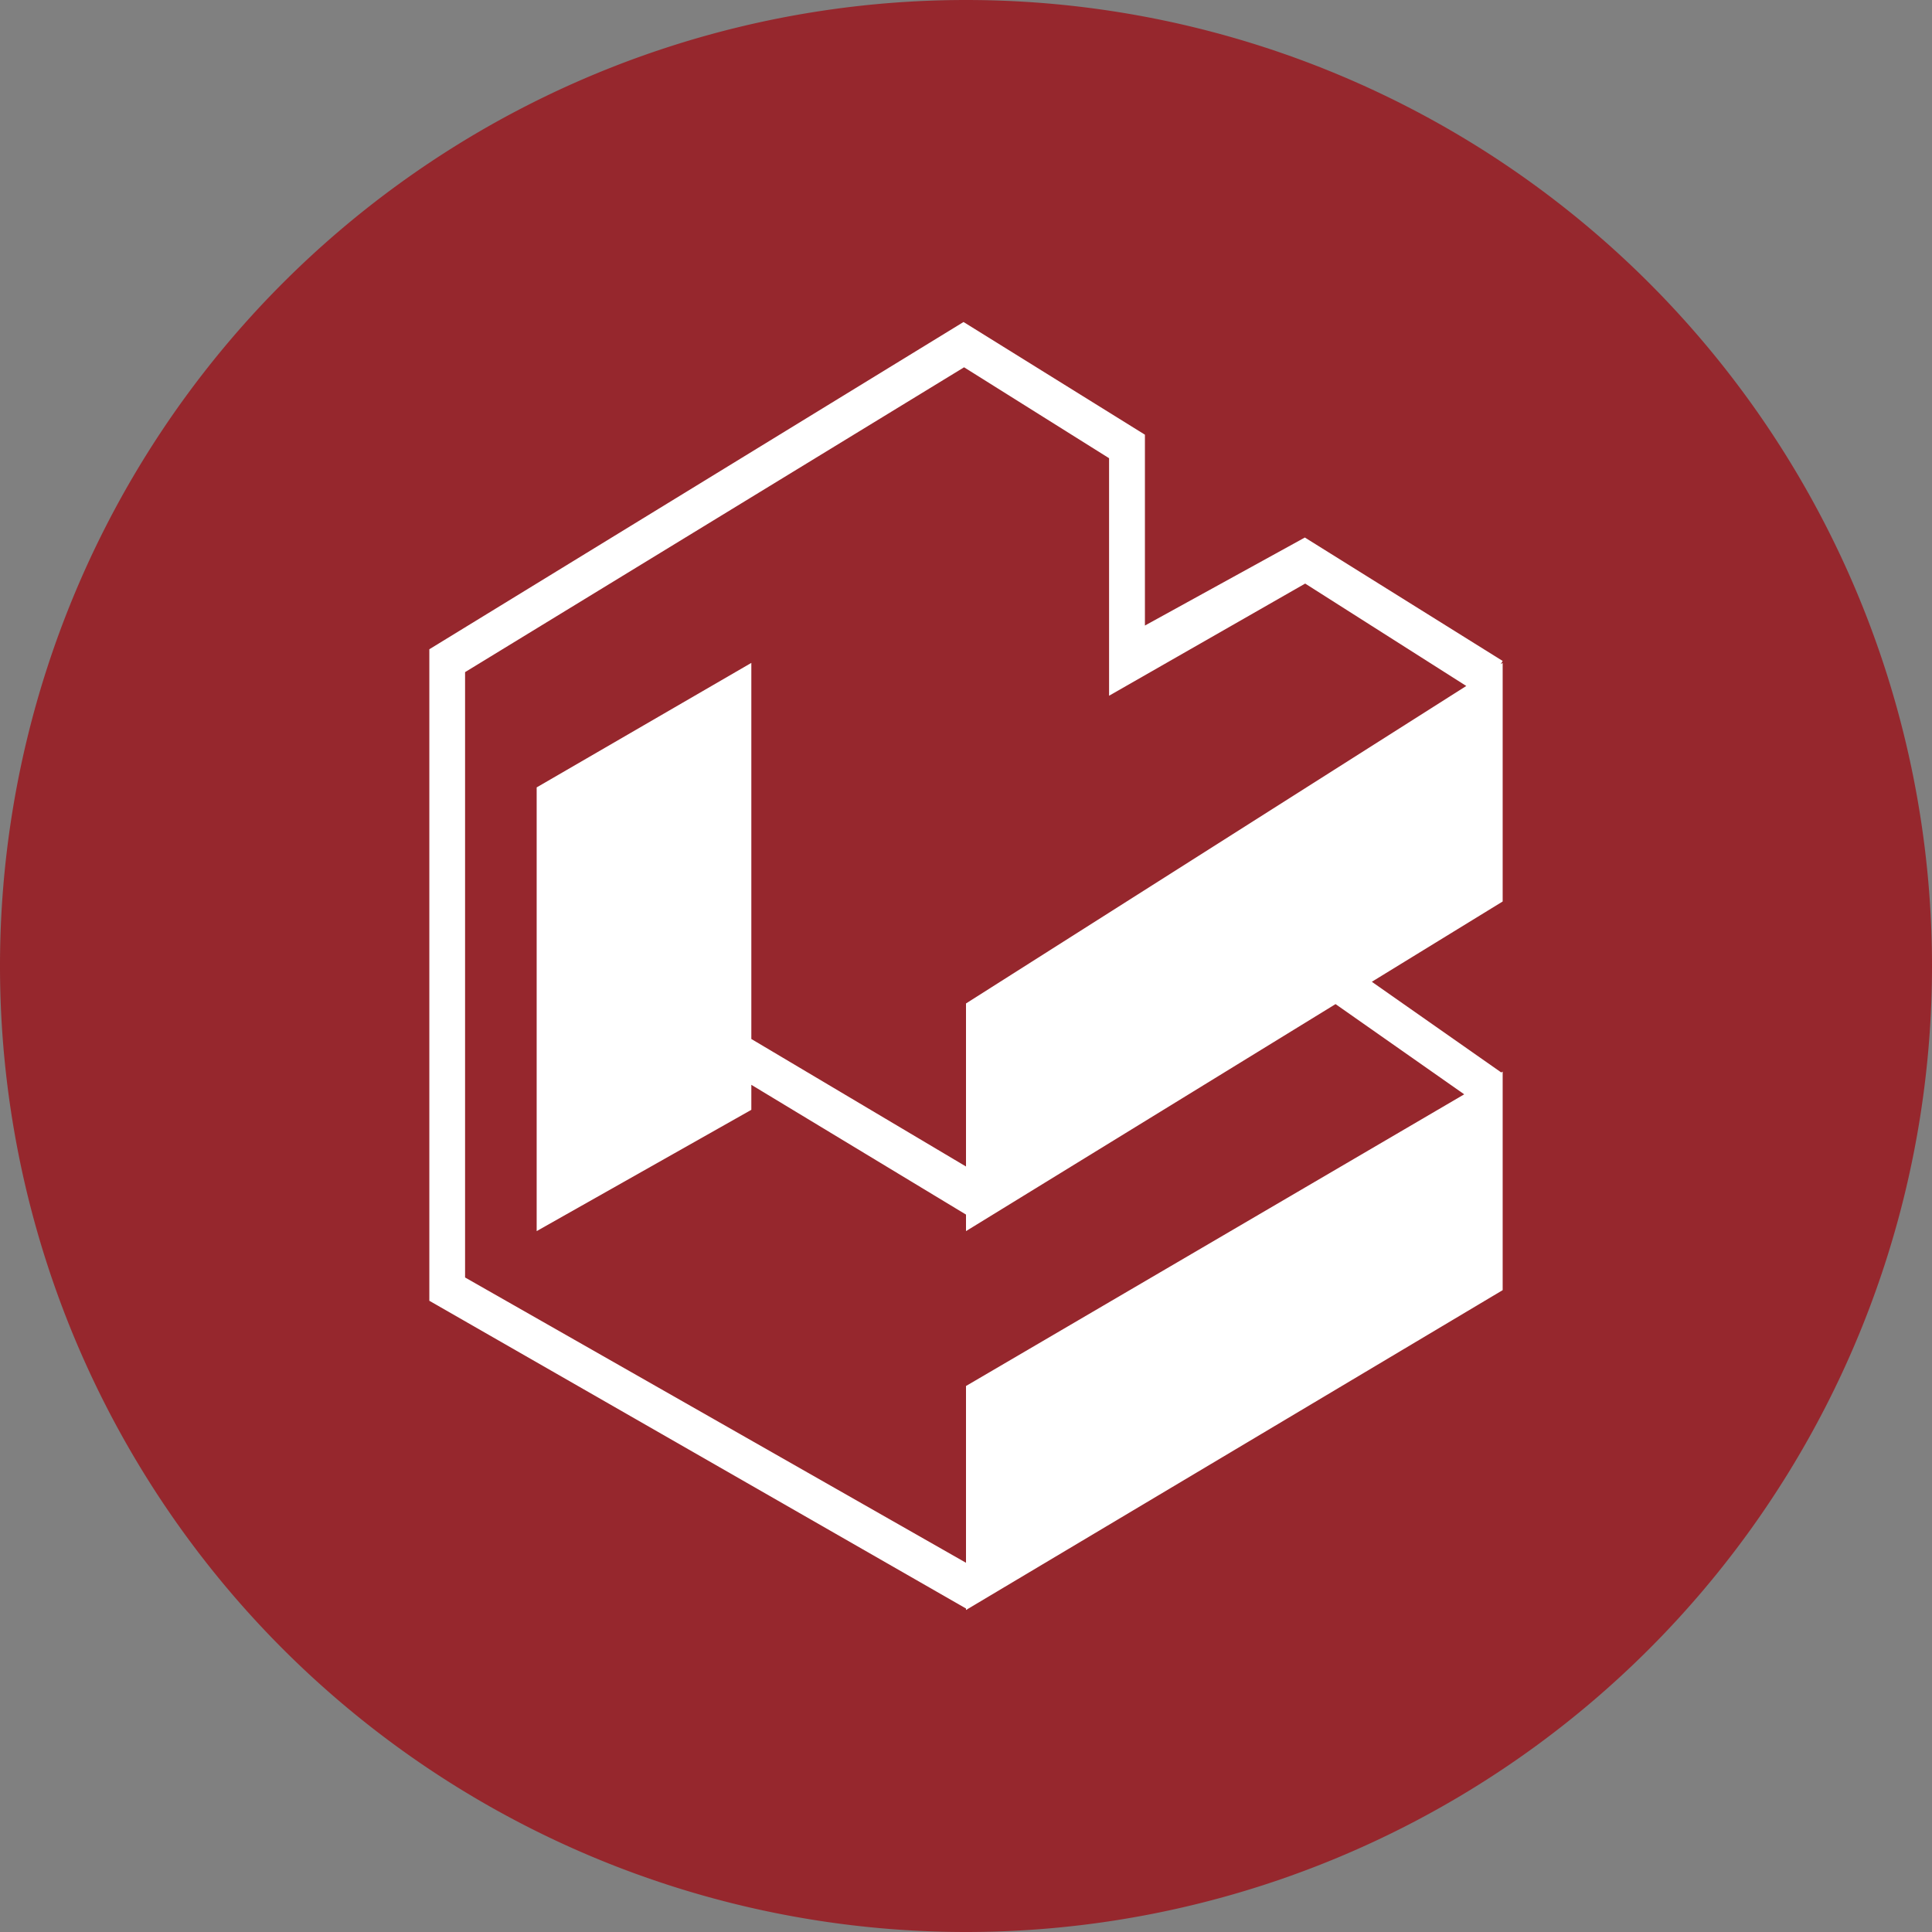 <ns0:svg xmlns:ns0="http://www.w3.org/2000/svg" width="18" height="18" fill="none"><ns0:rect width="100%" height="100%" fill="#808080" stroke="none"/><path xmlns="http://www.w3.org/2000/svg" fill="#96272D" d="M9 18a9 9 0 0 1 0 -18a9 9 0 0 1 0 18Z" /><ns0:path fill-rule="evenodd" clip-rule="evenodd" d="M10.667 4.05 8.977 3 4 6.049v6.07l5 2.867V15l5-2.98V9.984l-.013.008-1.206-.845L14 8.399V6.176l-.018.012.018-.03-1.843-1.15-1.49.82V4.05Zm2.974 6.145-1.198-.84L9 11.47v-.154l-2-1.209v.233l-2 1.13V7.336l2-1.16V9.68l2 1.188V9.349l4.661-2.958-1.501-.954-1.827 1.045V4.269l-1.351-.847-4.649 2.84v5.64L9 14.56v-1.647l4.641-2.717Z" fill="#fff" /></ns0:svg>